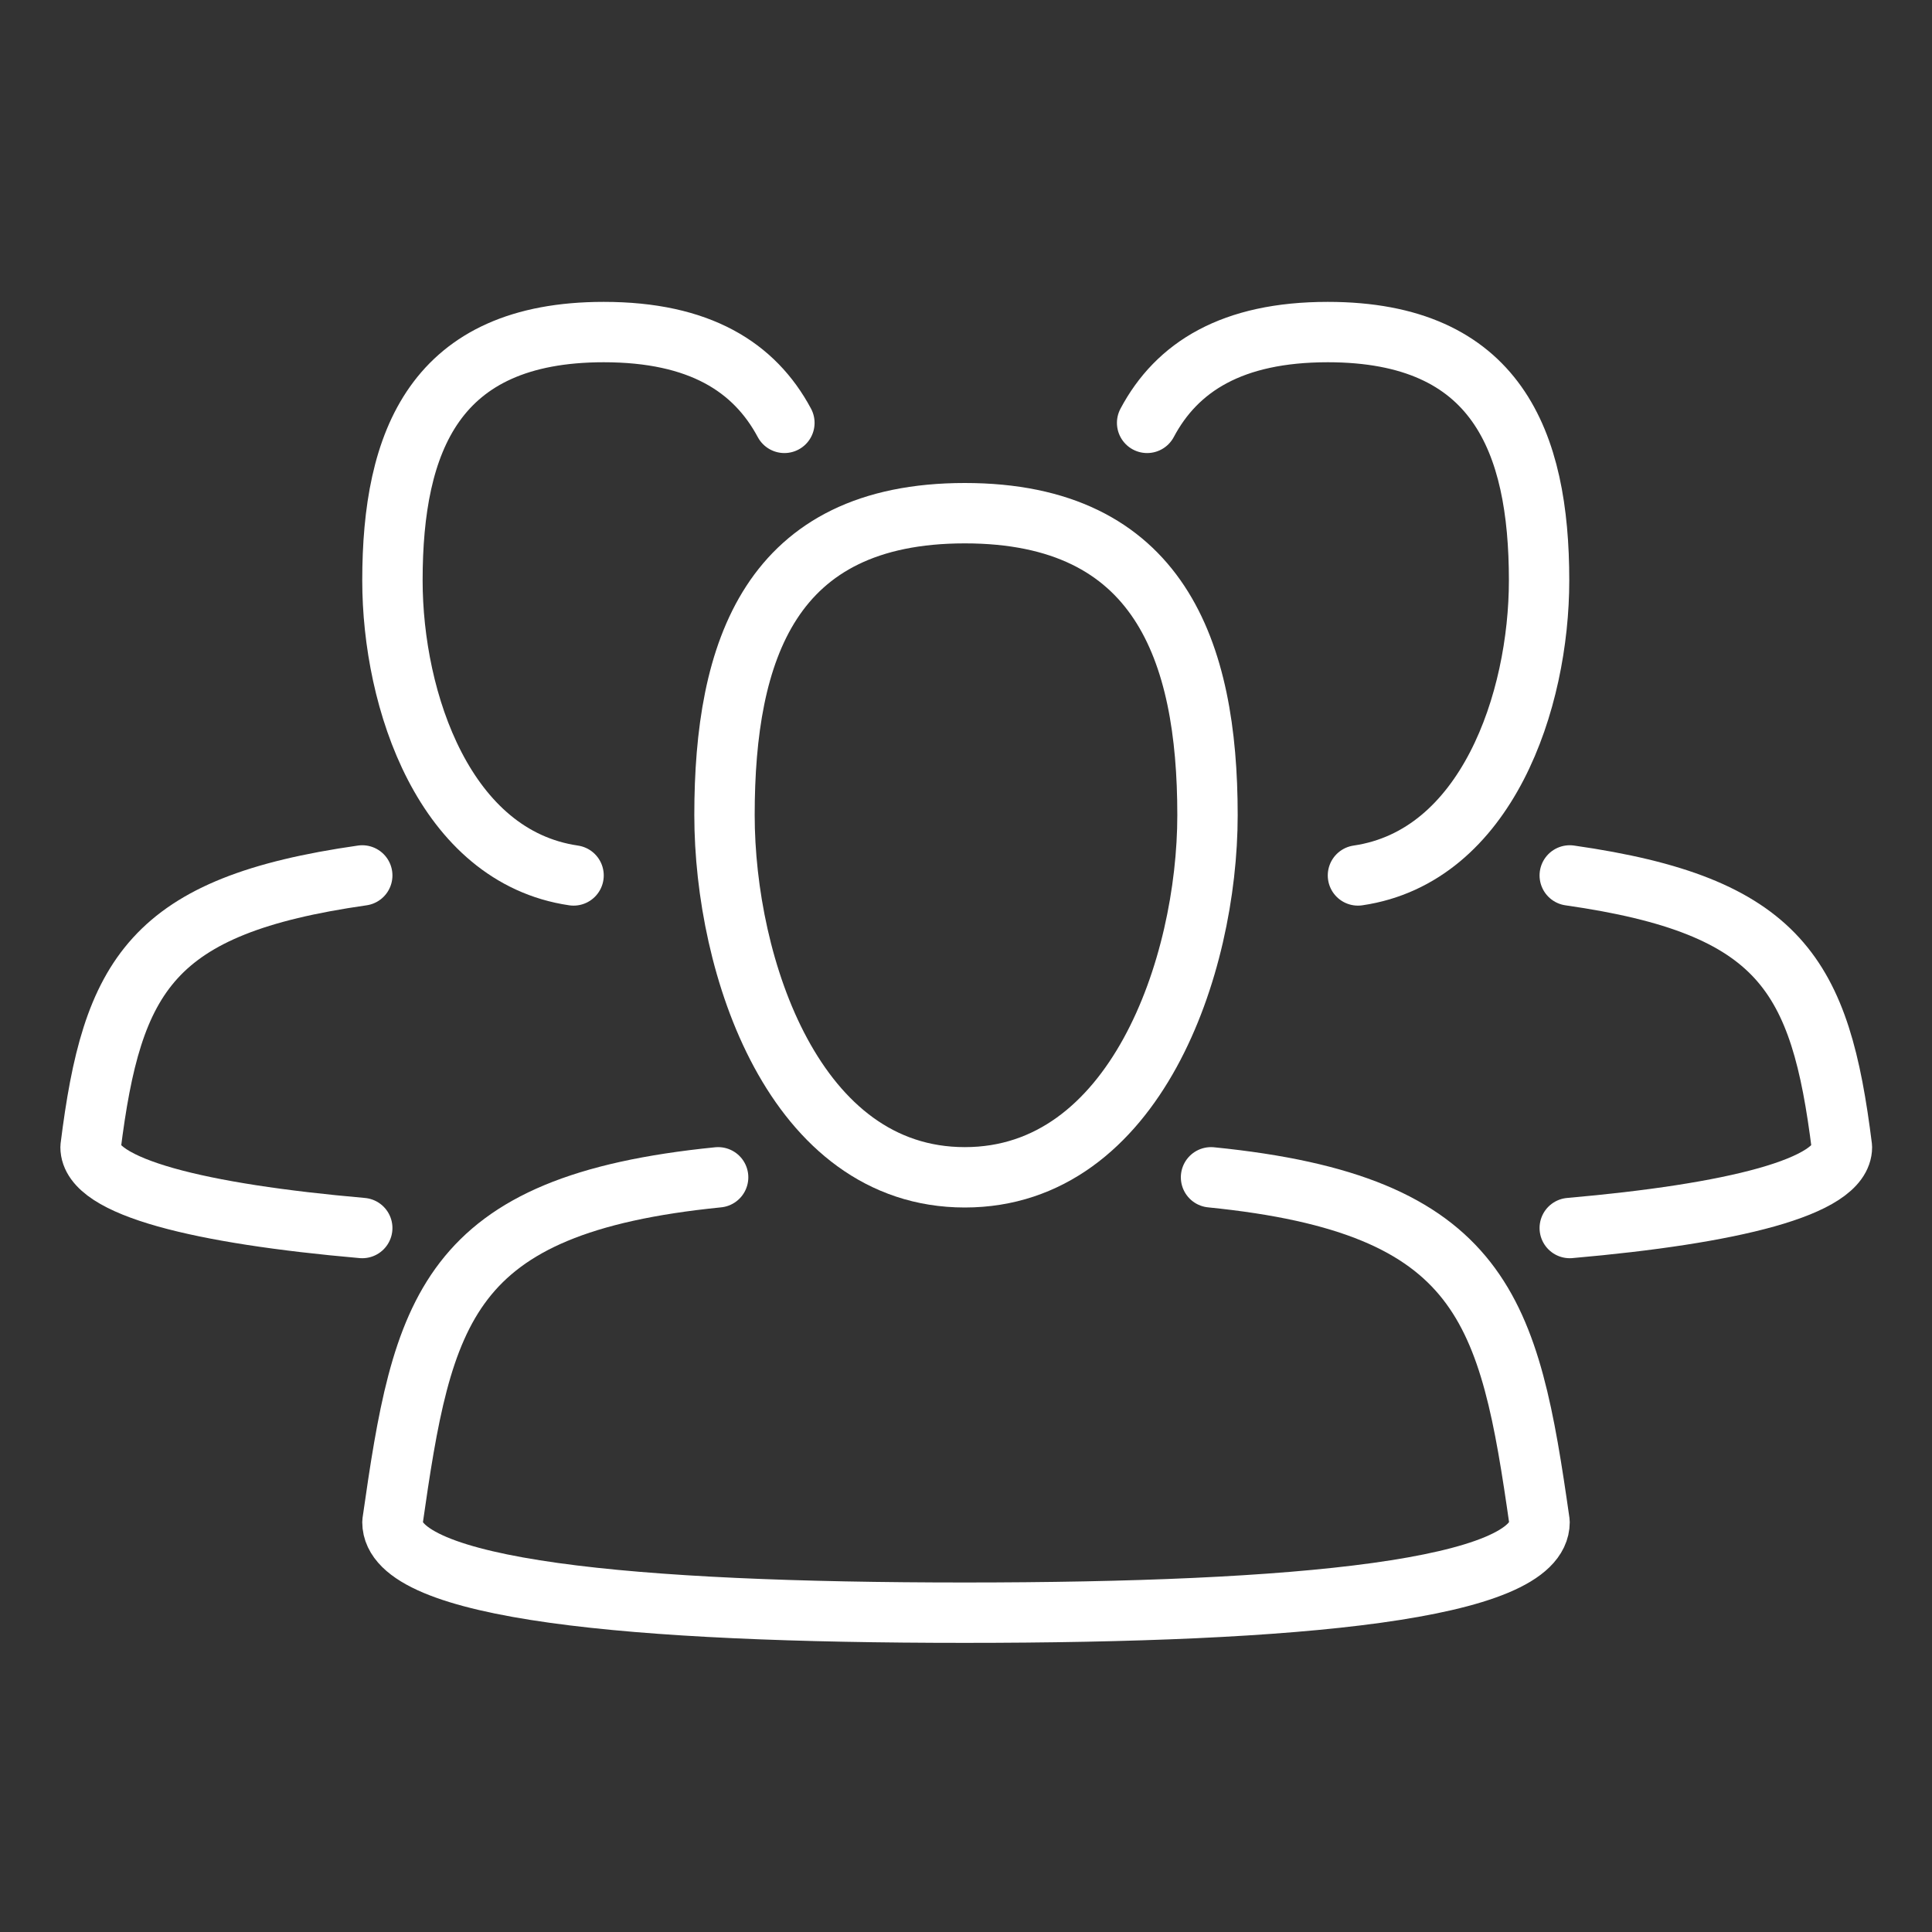 <?xml version="1.0" encoding="UTF-8"?>
<svg xmlns="http://www.w3.org/2000/svg" xmlns:xlink="http://www.w3.org/1999/xlink" width="32pt" height="32pt" viewBox="0 0 32 32">
<rect x="0" y="0" width="32" height="32" fill="#333333" stroke="none"/>
<path fill="none" stroke-width="2" stroke-linecap="round" stroke-linejoin="round" stroke="rgb(100%, 100%, 100%)" stroke-opacity="1" stroke-miterlimit="10" d="M 16 10 C 16 15.008 13.602 22 7.961 22 C 2.312 22 0 15.008 0 10 C 0 4.555 1.508 0 7.961 0 C 14.406 0 16 4.555 16 10 Z M 16 10 " transform="matrix(0.5, 0, 0, 0.5, 12, 8.5)"/>
<path fill="none" stroke-width="2" stroke-linecap="round" stroke-linejoin="round" stroke="rgb(100%, 100%, 100%)" stroke-opacity="1" stroke-miterlimit="10" d="M 27.117 0 C 36.188 0.906 37 4.422 38 11.422 C 38 13.672 29.969 14.422 18.953 14.422 C 7.93 14.422 0 13.672 0 11.422 C 1 4.422 1.719 0.906 10.789 0 " transform="matrix(0.5, 0, 0, 0.5, 6.5, 19.5)"/>
<path fill="none" stroke-width="2" stroke-linecap="round" stroke-linejoin="round" stroke="rgb(100%, 100%, 100%)" stroke-opacity="1" stroke-miterlimit="10" d="M 9 11.68 C 3.641 11.211 0 10.328 0 9 C 0.711 3.305 2 1 9 0 " transform="matrix(0.5, 0, 0, 0.5, 1.5, 14.5)"/>
<path fill="none" stroke-width="2" stroke-linecap="round" stroke-linejoin="round" stroke="rgb(100%, 100%, 100%)" stroke-opacity="1" stroke-miterlimit="10" d="M 6 18 C 1.734 17.375 0 12.219 0 8.227 C 0 3.617 1.398 0 7 0 C 10.172 0 11.992 1.156 12.984 3.008 " transform="matrix(0.5, 0, 0, 0.5, 6.5, 5.5)"/>
<path fill="none" stroke-width="2" stroke-linecap="round" stroke-linejoin="round" stroke="rgb(100%, 100%, 100%)" stroke-opacity="1" stroke-miterlimit="10" d="M 0 11.68 C 5.359 11.211 9.016 10.328 9.016 9 C 8.305 3.305 7 1 0 0 " transform="matrix(0.5, 0, 0, 0.5, 26, 14.5)"/>
<path fill="none" stroke-width="2" stroke-linecap="round" stroke-linejoin="round" stroke="rgb(100%, 100%, 100%)" stroke-opacity="1" stroke-miterlimit="10" d="M 6.984 18 C 11.25 17.375 12.984 12.219 12.984 8.227 C 12.984 3.617 11.578 0 5.984 0 C 2.812 0 0.984 1.156 0 3.008 " transform="matrix(0.5, 0, 0, 0.5, 19, 5.5)"/>
</svg>
